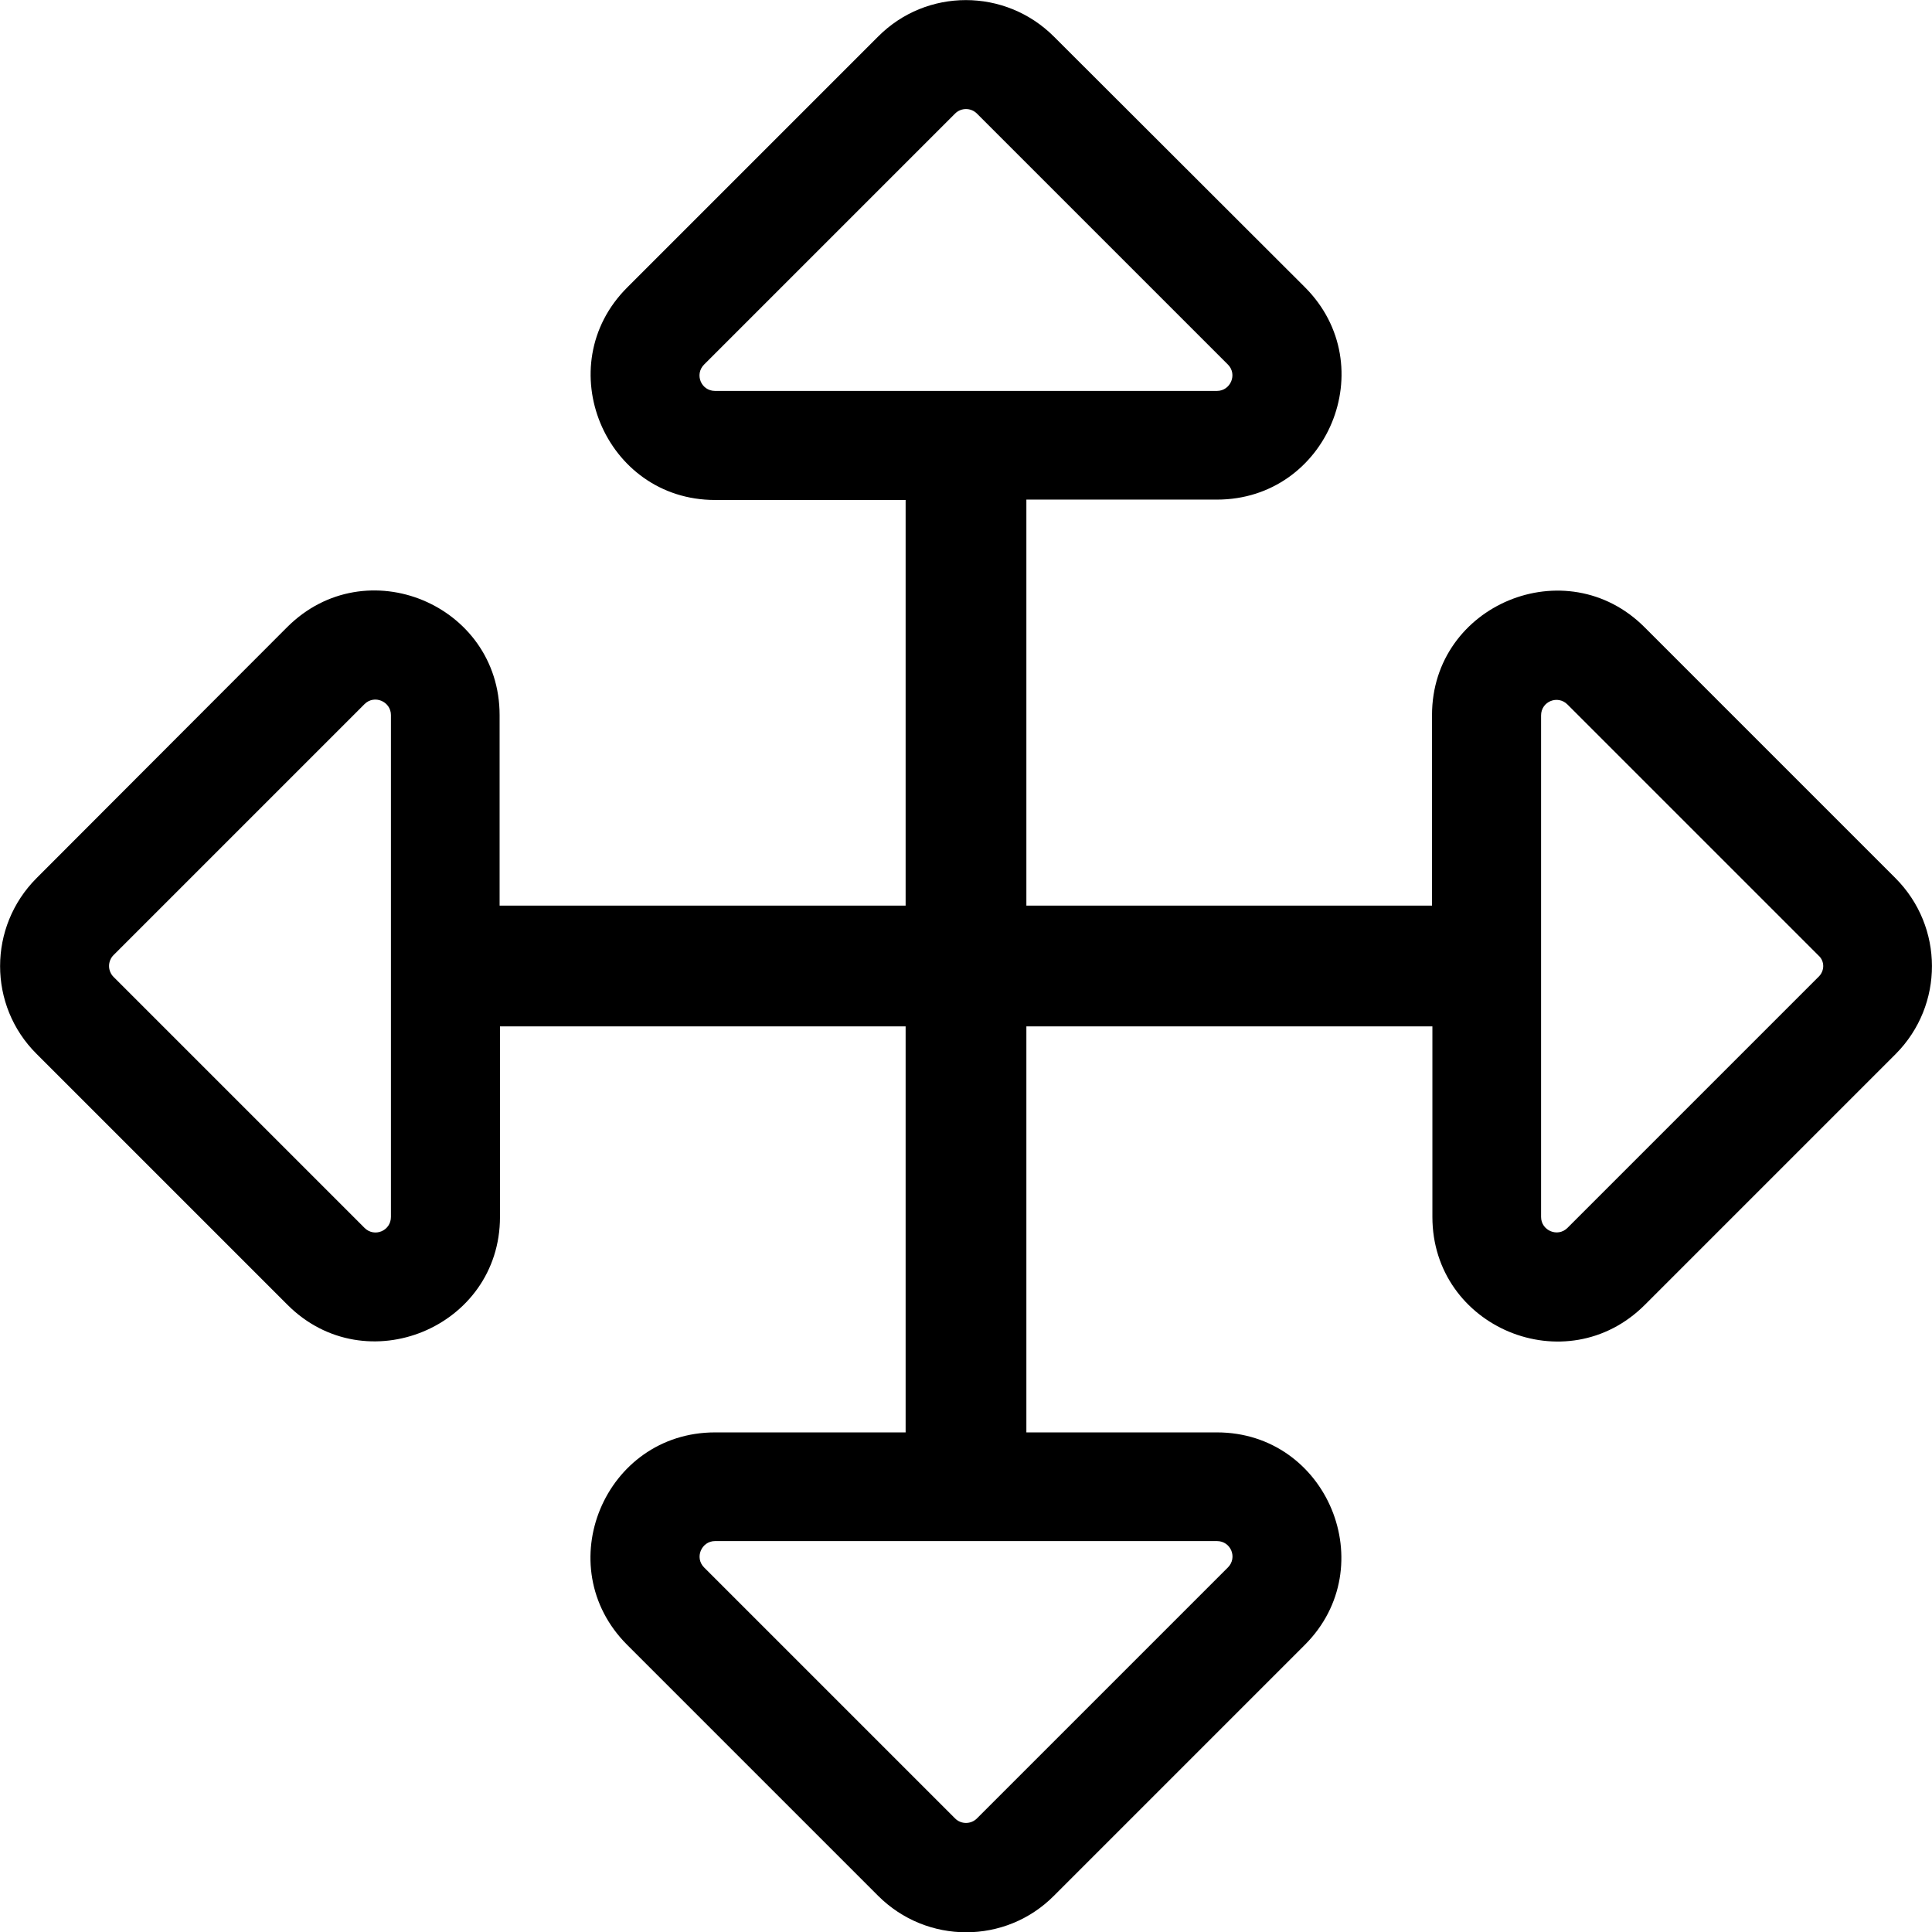 <svg xmlns="http://www.w3.org/2000/svg" viewBox="0 0 512 512"><!-- Font Awesome Pro 5.15.1 by @fontawesome - https://fontawesome.com License - https://fontawesome.com/license (Commercial License) --><path d="M502.3 232.7l-66.5-66.5c-20.7-20.7-56.3-6-56.3 23.3V240H272V132.4h50.5c29.3 0 44.1-35.5 23.3-56.3L279.3 9.7c-12.9-12.9-33.8-12.9-46.6 0l-66.5 66.5c-20.7 20.7-6 56.3 23.3 56.3H240V240H132.4v-50.5c0-29.3-35.5-44.1-56.3-23.3L9.7 232.7c-12.9 12.9-12.9 33.8 0 46.6l66.5 66.5c20.7 20.7 56.3 6 56.3-23.3V272H240v107.6h-50.5c-29.3 0-44.1 35.5-23.3 56.3l66.5 66.5c12.9 12.9 33.8 12.9 46.6 0l66.5-66.5c20.7-20.7 6-56.3-23.3-56.3H272V272h107.6v50.5c0 29.3 35.5 44.1 56.3 23.3l66.5-66.5c12.8-12.9 12.8-33.7-.1-46.6zm-398.7 89.8c0 3.7-4.4 5.5-7 2.9l-66.5-66.5c-1.6-1.6-1.6-4.2 0-5.8l66.5-66.5c2.6-2.6 7-.7 7 2.9zm218.9 85.9c3.7 0 5.5 4.4 2.9 7l-66.5 66.5c-1.6 1.6-4.2 1.6-5.8 0l-66.5-66.5c-2.6-2.6-.7-7 2.9-7zm-133-304.8c-3.7 0-5.5-4.4-2.9-7l66.5-66.5c1.6-1.6 4.2-1.6 5.8 0l66.5 66.5c2.6 2.6.7 7-2.9 7zm292.4 155.3l-66.5 66.5c-2.6 2.6-7 .7-7-2.9V189.6c0-3.7 4.4-5.5 7-2.9l66.5 66.5c1.7 1.5 1.7 4.1 0 5.7z"/></svg>